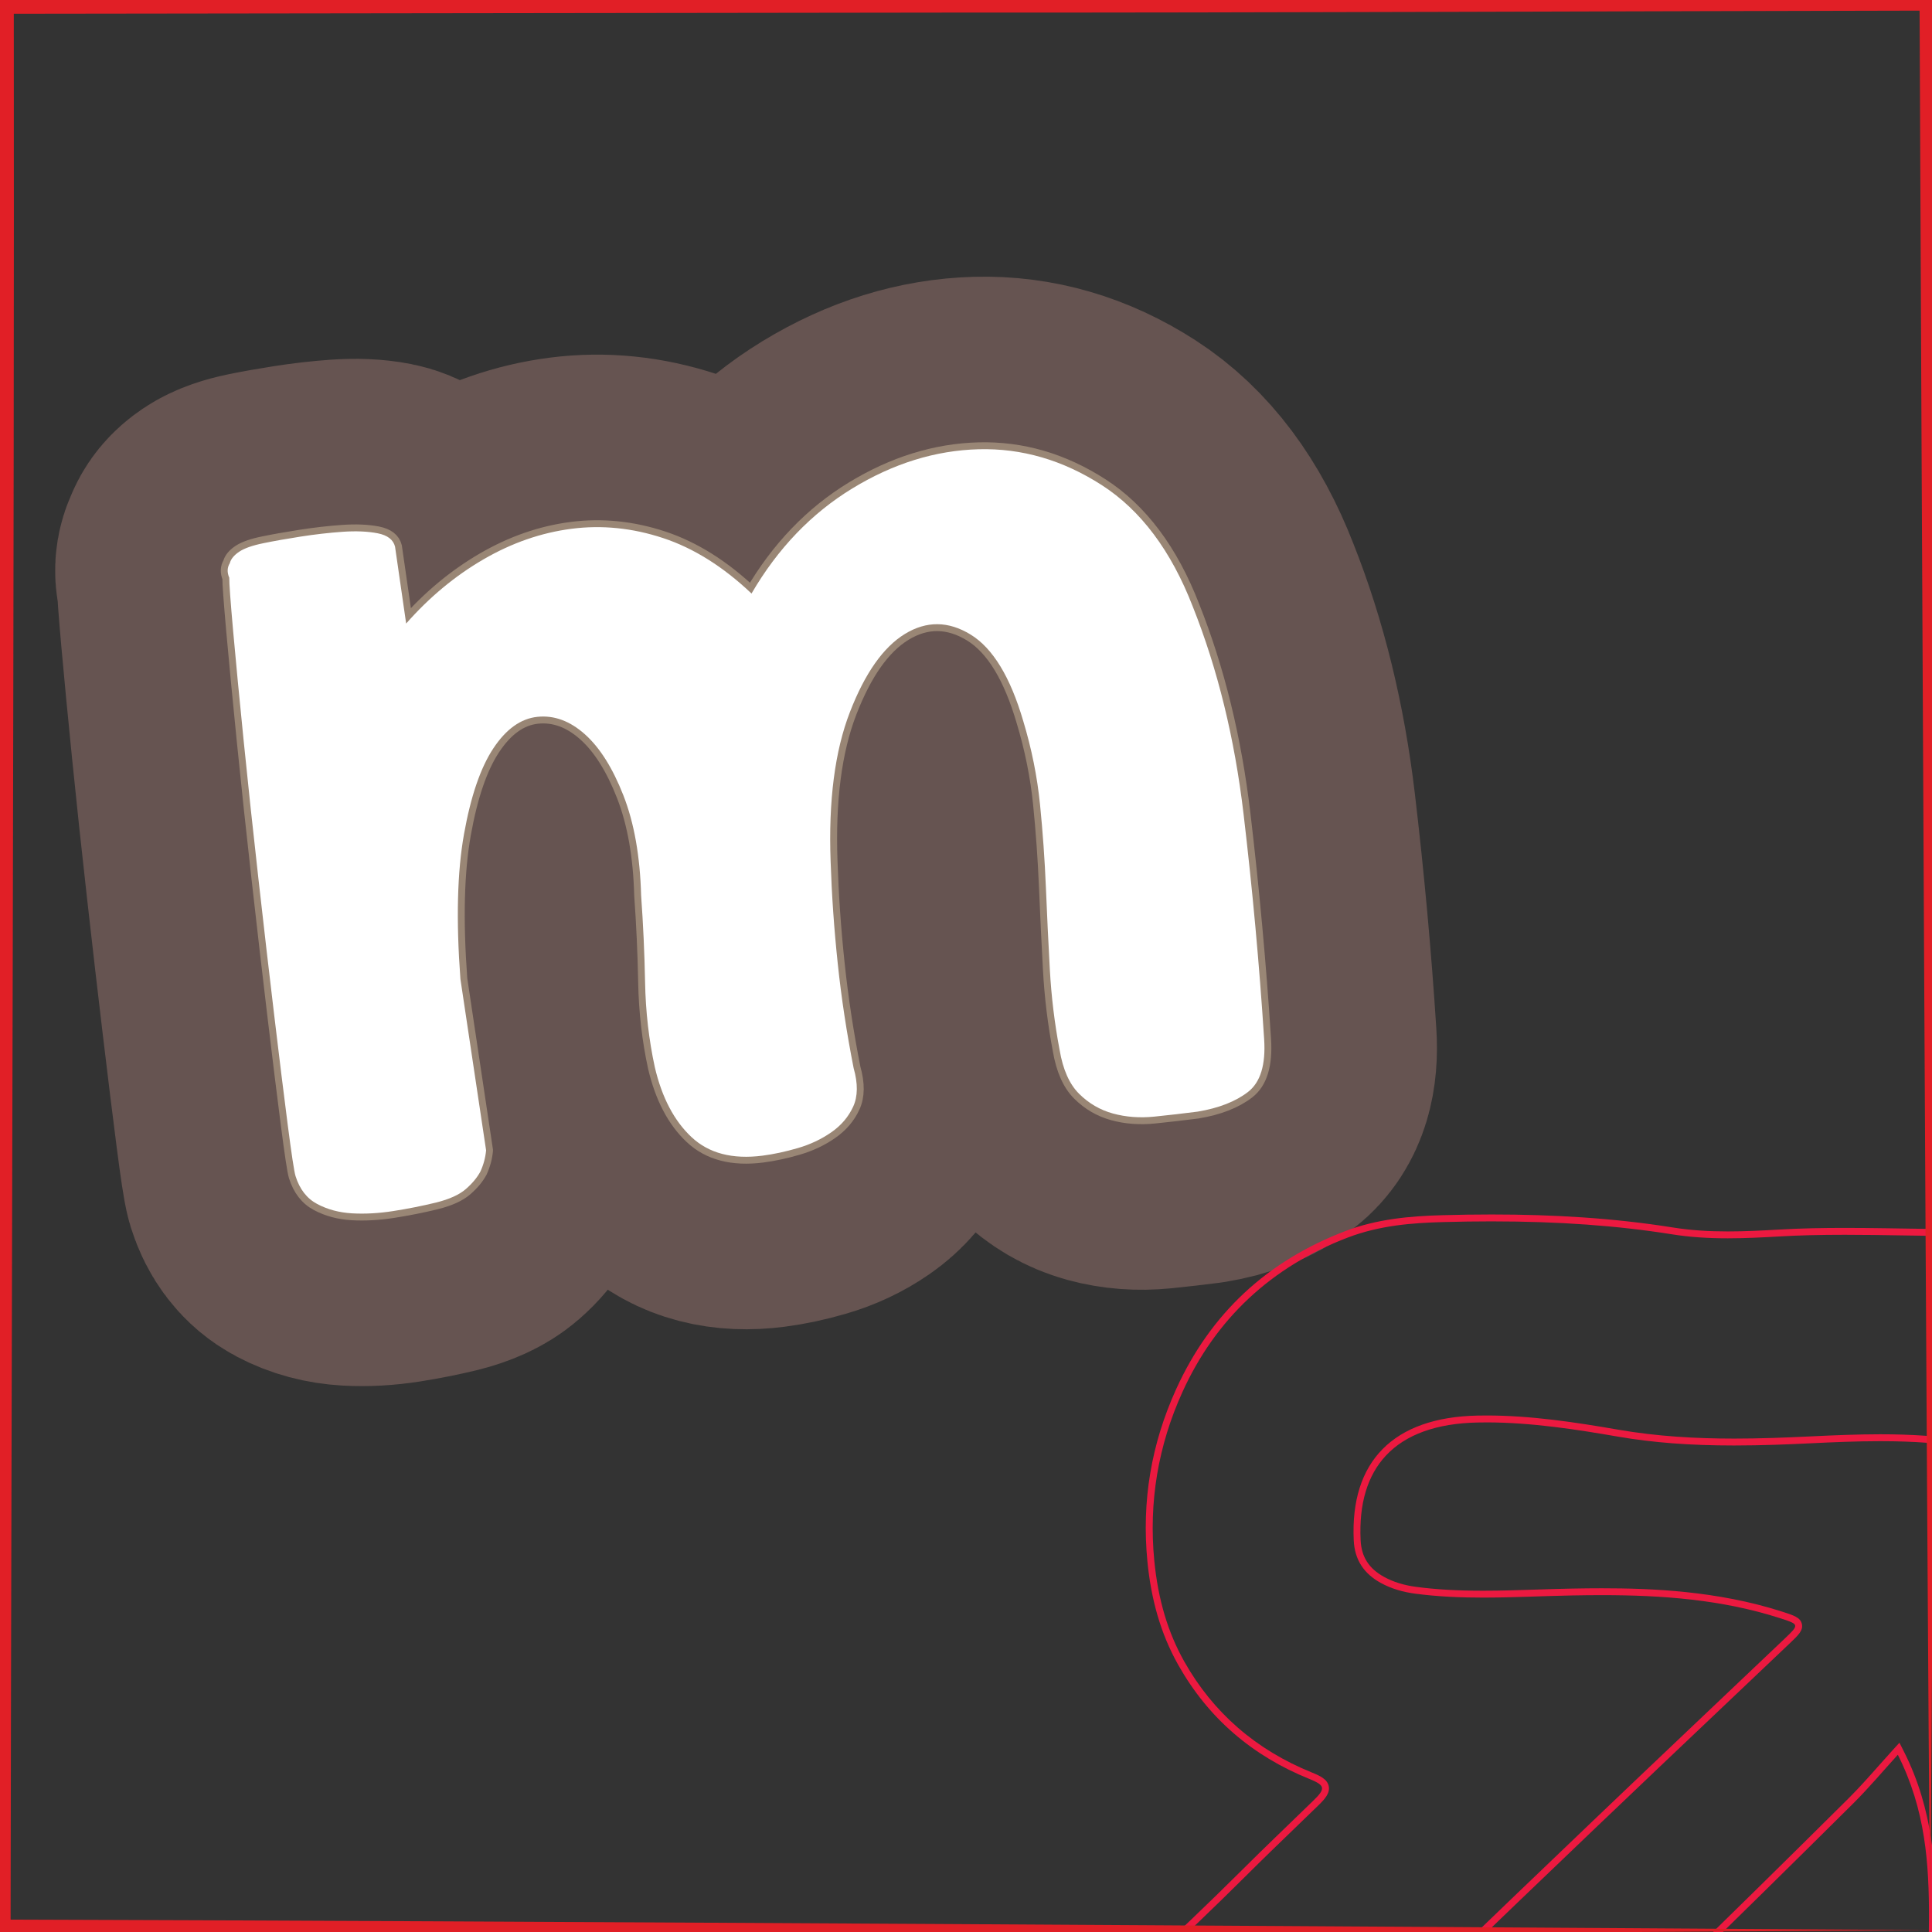<?xml version="1.0" encoding="UTF-8"?>
<svg xmlns="http://www.w3.org/2000/svg" viewBox="0 0 280 280">
  <rect x="0" y="0" width="280" height="280" fill="#333333" stroke="none"/>
  <defs>
    <style>
      .cls-1 {
        stroke: #665451;
        stroke-width: 50px;
      }

      .cls-1, .cls-2 {
        fill: none;
        stroke-linecap: round;
        stroke-linejoin: round;
      }

      .cls-3 {
        fill: #fff;
      }

      .cls-4 {
        fill: #e11f26;
      }

      .cls-5 {
        fill: #ec1940;
      }

      .cls-2 {
        stroke: #998675;
        stroke-width: 2px;
      }
    </style>
  </defs>
  <g id="Layer_1">
    <g>
      <path d="M108.918,86.016c3.81-6.54,8.683-11.617,14.617-15.234,5.931-3.614,12.031-5.504,18.292-5.673,6.262-.166,12.214,1.568,17.861,5.203,5.644,3.636,10.037,9.5,13.174,17.587,3.613,9.076,6.064,19.086,7.359,30.029,1.293,10.946,2.292,21.842,2.99,32.686.242,3.694-.535,6.238-2.332,7.632-1.8,1.393-4.236,2.348-7.311,2.86-2.06.266-4.153.506-6.277.723-2.126.214-4.124.064-5.992-.45-1.871-.514-3.504-1.468-4.906-2.858-1.401-1.39-2.344-3.507-2.826-6.354-.732-3.86-1.204-7.756-1.418-11.685-.217-3.926-.406-7.889-.571-11.882-.165-3.992-.45-7.997-.851-12.019-.404-4.02-1.211-8.046-2.429-12.079-1.871-6.39-4.416-10.57-7.637-12.541-3.22-1.969-6.396-1.996-9.521-.083-3.129,1.917-5.784,5.692-7.965,11.324-2.184,5.634-3.116,12.852-2.795,21.651.161,4.866.504,9.795,1.033,14.789.526,4.994,1.294,10.043,2.301,15.149.638,2.247.617,4.108-.065,5.593-.681,1.483-1.742,2.729-3.185,3.727-1.441,1.001-3.062,1.764-4.854,2.283-1.795.523-3.494.887-5.095,1.093-4.351.561-7.782-.333-10.294-2.688-2.514-2.352-4.289-5.73-5.32-10.135-.859-3.961-1.33-8.059-1.41-12.297-.083-4.235-.274-8.429-.574-12.579-.151-5.68-1.005-10.517-2.566-14.503-1.561-3.988-3.426-6.946-5.595-8.878-2.168-1.93-4.458-2.769-6.869-2.518-2.41.253-4.542,1.779-6.392,4.576-1.851,2.799-3.267,6.938-4.246,12.415-.982,5.479-1.157,12.482-.521,21.009l3.722,24.826c-.098,1.06-.372,2.085-.825,3.074-.471.875-1.174,1.722-2.116,2.541s-2.372,1.468-4.286,1.948c-2.031.493-4.102.905-6.211,1.236-2.112.329-4.105.441-5.978.334-1.876-.107-3.562-.558-5.062-1.355-1.498-.793-2.544-2.143-3.139-4.045-.204-.672-.584-3.181-1.145-7.532-.561-4.348-1.208-9.587-1.938-15.719-.733-6.128-1.499-12.749-2.298-19.861-.801-7.109-1.512-13.767-2.136-19.969-.625-6.202-1.131-11.487-1.521-15.86-.389-4.371-.578-6.963-.566-7.781-.333-.77-.307-1.471.078-2.104.154-.601.607-1.152,1.357-1.658.747-.502,1.916-.915,3.505-1.237,1.472-.305,3.263-.623,5.374-.955,2.109-.329,4.144-.561,6.105-.7,1.959-.135,3.657-.062,5.089.217,1.432.282,2.271.929,2.519,1.944l1.61,11.136c3.349-3.805,7.078-6.903,11.193-9.296,4.112-2.39,8.372-3.871,12.778-4.438,4.405-.568,8.826-.118,13.263,1.345,4.435,1.466,8.707,4.144,12.815,8.035Z"/>
      <path class="cls-1" d="M108.918,86.016c3.81-6.54,8.683-11.617,14.617-15.234,5.931-3.614,12.031-5.504,18.292-5.673,6.262-.166,12.214,1.568,17.861,5.203,5.644,3.636,10.037,9.5,13.174,17.587,3.613,9.076,6.064,19.086,7.359,30.029,1.293,10.946,2.292,21.842,2.99,32.686.242,3.694-.535,6.238-2.332,7.632-1.8,1.393-4.236,2.348-7.311,2.86-2.06.266-4.153.506-6.277.723-2.126.214-4.124.064-5.992-.45-1.871-.514-3.504-1.468-4.906-2.858-1.401-1.39-2.344-3.507-2.826-6.354-.732-3.86-1.204-7.756-1.418-11.685-.217-3.926-.406-7.889-.571-11.882-.165-3.992-.45-7.997-.851-12.019-.404-4.02-1.211-8.046-2.429-12.079-1.871-6.39-4.416-10.57-7.637-12.541-3.22-1.969-6.396-1.996-9.521-.083-3.129,1.917-5.784,5.692-7.965,11.324-2.184,5.634-3.116,12.852-2.795,21.651.161,4.866.504,9.795,1.033,14.789.526,4.994,1.294,10.043,2.301,15.149.638,2.247.617,4.108-.065,5.593-.681,1.483-1.742,2.729-3.185,3.727-1.441,1.001-3.062,1.764-4.854,2.283-1.795.523-3.494.887-5.095,1.093-4.351.561-7.782-.333-10.294-2.688-2.514-2.352-4.289-5.73-5.32-10.135-.859-3.961-1.33-8.059-1.41-12.297-.083-4.235-.274-8.429-.574-12.579-.151-5.68-1.005-10.517-2.566-14.503-1.561-3.988-3.426-6.946-5.595-8.878-2.168-1.93-4.458-2.769-6.869-2.518-2.41.253-4.542,1.779-6.392,4.576-1.851,2.799-3.267,6.938-4.246,12.415-.982,5.479-1.157,12.482-.521,21.009l3.722,24.826c-.098,1.06-.372,2.085-.825,3.074-.471.875-1.174,1.722-2.116,2.541s-2.372,1.468-4.286,1.948c-2.031.493-4.102.905-6.211,1.236-2.112.329-4.105.441-5.978.334-1.876-.107-3.562-.558-5.062-1.355-1.498-.793-2.544-2.143-3.139-4.045-.204-.672-.584-3.181-1.145-7.532-.561-4.348-1.208-9.587-1.938-15.719-.733-6.128-1.499-12.749-2.298-19.861-.801-7.109-1.512-13.767-2.136-19.969-.625-6.202-1.131-11.487-1.521-15.86-.389-4.371-.578-6.963-.566-7.781-.333-.77-.307-1.471.078-2.104.154-.601.607-1.152,1.357-1.658.747-.502,1.916-.915,3.505-1.237,1.472-.305,3.263-.623,5.374-.955,2.109-.329,4.144-.561,6.105-.7,1.959-.135,3.657-.062,5.089.217,1.432.282,2.271.929,2.519,1.944l1.61,11.136c3.349-3.805,7.078-6.903,11.193-9.296,4.112-2.39,8.372-3.871,12.778-4.438,4.405-.568,8.826-.118,13.263,1.345,4.435,1.466,8.707,4.144,12.815,8.035Z"/>
      <path class="cls-2" d="M108.918,86.016c3.81-6.54,8.683-11.617,14.617-15.234,5.931-3.614,12.031-5.504,18.292-5.673,6.262-.166,12.214,1.568,17.861,5.203,5.644,3.636,10.037,9.5,13.174,17.587,3.613,9.076,6.064,19.086,7.359,30.029,1.293,10.946,2.292,21.842,2.99,32.686.242,3.694-.535,6.238-2.332,7.632-1.8,1.393-4.236,2.348-7.311,2.86-2.06.266-4.153.506-6.277.723-2.126.214-4.124.064-5.992-.45-1.871-.514-3.504-1.468-4.906-2.858-1.401-1.39-2.344-3.507-2.826-6.354-.732-3.86-1.204-7.756-1.418-11.685-.217-3.926-.406-7.889-.571-11.882-.165-3.992-.45-7.997-.851-12.019-.404-4.02-1.211-8.046-2.429-12.079-1.871-6.39-4.416-10.57-7.637-12.541-3.22-1.969-6.396-1.996-9.521-.083-3.129,1.917-5.784,5.692-7.965,11.324-2.184,5.634-3.116,12.852-2.795,21.651.161,4.866.504,9.795,1.033,14.789.526,4.994,1.294,10.043,2.301,15.149.638,2.247.617,4.108-.065,5.593-.681,1.483-1.742,2.729-3.185,3.727-1.441,1.001-3.062,1.764-4.854,2.283-1.795.523-3.494.887-5.095,1.093-4.351.561-7.782-.333-10.294-2.688-2.514-2.352-4.289-5.73-5.32-10.135-.859-3.961-1.33-8.059-1.41-12.297-.083-4.235-.274-8.429-.574-12.579-.151-5.68-1.005-10.517-2.566-14.503-1.561-3.988-3.426-6.946-5.595-8.878-2.168-1.93-4.458-2.769-6.869-2.518-2.41.253-4.542,1.779-6.392,4.576-1.851,2.799-3.267,6.938-4.246,12.415-.982,5.479-1.157,12.482-.521,21.009l3.722,24.826c-.098,1.06-.372,2.085-.825,3.074-.471.875-1.174,1.722-2.116,2.541s-2.372,1.468-4.286,1.948c-2.031.493-4.102.905-6.211,1.236-2.112.329-4.105.441-5.978.334-1.876-.107-3.562-.558-5.062-1.355-1.498-.793-2.544-2.143-3.139-4.045-.204-.672-.584-3.181-1.145-7.532-.561-4.348-1.208-9.587-1.938-15.719-.733-6.128-1.499-12.749-2.298-19.861-.801-7.109-1.512-13.767-2.136-19.969-.625-6.202-1.131-11.487-1.521-15.86-.389-4.371-.578-6.963-.566-7.781-.333-.77-.307-1.471.078-2.104.154-.601.607-1.152,1.357-1.658.747-.502,1.916-.915,3.505-1.237,1.472-.305,3.263-.623,5.374-.955,2.109-.329,4.144-.561,6.105-.7,1.959-.135,3.657-.062,5.089.217,1.432.282,2.271.929,2.519,1.944l1.61,11.136c3.349-3.805,7.078-6.903,11.193-9.296,4.112-2.39,8.372-3.871,12.778-4.438,4.405-.568,8.826-.118,13.263,1.345,4.435,1.466,8.707,4.144,12.815,8.035Z"/>
      <path class="cls-3" d="M108.918,86.016c3.81-6.54,8.683-11.617,14.617-15.234,5.931-3.614,12.031-5.504,18.292-5.673,6.262-.166,12.214,1.568,17.861,5.203,5.644,3.636,10.037,9.5,13.174,17.587,3.613,9.076,6.064,19.086,7.359,30.029,1.293,10.946,2.292,21.842,2.99,32.686.242,3.694-.535,6.238-2.332,7.632-1.8,1.393-4.236,2.348-7.311,2.86-2.06.266-4.153.506-6.277.723-2.126.214-4.124.064-5.992-.45-1.871-.514-3.504-1.468-4.906-2.858-1.401-1.39-2.344-3.507-2.826-6.354-.732-3.86-1.204-7.756-1.418-11.685-.217-3.926-.406-7.889-.571-11.882-.165-3.992-.45-7.997-.851-12.019-.404-4.02-1.211-8.046-2.429-12.079-1.871-6.39-4.416-10.57-7.637-12.541-3.22-1.969-6.396-1.996-9.521-.083-3.129,1.917-5.784,5.692-7.965,11.324-2.184,5.634-3.116,12.852-2.795,21.651.161,4.866.504,9.795,1.033,14.789.526,4.994,1.294,10.043,2.301,15.149.638,2.247.617,4.108-.065,5.593-.681,1.483-1.742,2.729-3.185,3.727-1.441,1.001-3.062,1.764-4.854,2.283-1.795.523-3.494.887-5.095,1.093-4.351.561-7.782-.333-10.294-2.688-2.514-2.352-4.289-5.73-5.32-10.135-.859-3.961-1.33-8.059-1.41-12.297-.083-4.235-.274-8.429-.574-12.579-.151-5.68-1.005-10.517-2.566-14.503-1.561-3.988-3.426-6.946-5.595-8.878-2.168-1.93-4.458-2.769-6.869-2.518-2.41.253-4.542,1.779-6.392,4.576-1.851,2.799-3.267,6.938-4.246,12.415-.982,5.479-1.157,12.482-.521,21.009l3.722,24.826c-.098,1.06-.372,2.085-.825,3.074-.471.875-1.174,1.722-2.116,2.541s-2.372,1.468-4.286,1.948c-2.031.493-4.102.905-6.211,1.236-2.112.329-4.105.441-5.978.334-1.876-.107-3.562-.558-5.062-1.355-1.498-.793-2.544-2.143-3.139-4.045-.204-.672-.584-3.181-1.145-7.532-.561-4.348-1.208-9.587-1.938-15.719-.733-6.128-1.499-12.749-2.298-19.861-.801-7.109-1.512-13.767-2.136-19.969-.625-6.202-1.131-11.487-1.521-15.86-.389-4.371-.578-6.963-.566-7.781-.333-.77-.307-1.471.078-2.104.154-.601.607-1.152,1.357-1.658.747-.502,1.916-.915,3.505-1.237,1.472-.305,3.263-.623,5.374-.955,2.109-.329,4.144-.561,6.105-.7,1.959-.135,3.657-.062,5.089.217,1.432.282,2.271.929,2.519,1.944l1.61,11.136c3.349-3.805,7.078-6.903,11.193-9.296,4.112-2.39,8.372-3.871,12.778-4.438,4.405-.568,8.826-.118,13.263,1.345,4.435,1.466,8.707,4.144,12.815,8.035Z"/>
    </g>
  </g>
  <g id="Arrows">
    <g>
      <g>
        <path class="cls-5" d="M216.239,177.011c9.647,0,18.183.614,26.094,1.877,2.438.389,5.081.578,8.081.578,2.585,0,5.179-.138,7.408-.268,2.849-.166,5.877-.243,9.53-.243,2.791,0,5.633.046,8.383.09,1.278.021,2.556.041,3.833.058,8.608.11,16.209,1.579,23.239,4.49,13.068,5.412,21.742,15.215,25.778,29.136,2.879,9.929,3.71,20.678,2.614,33.83-.038.455-.04.899-.042,1.328-.002.451-.004.878-.046,1.287-.898,8.716.102,17.42,1.069,25.837.195,1.702.391,3.404.572,5.106.128,1.206.169,2.456.209,3.666.057,1.741.116,3.541.429,5.329v13.23c-.348,1.521-.423,3.053-.496,4.535-.027.548-.053,1.095-.094,1.638-.482,6.445-3.045,12.4-8.064,18.74-8.245,10.415-19.431,15.664-34.197,16.048-.44.011-.879.017-1.316.017-7.625,0-14.221-1.726-20.163-5.278-6.482-3.874-11.447-9.3-14.761-16.133-.796-1.642-1.235-2.546-2.297-2.546-.769-0-1.34.545-2.376,1.535l-.076.072c-1.822,1.738-3.647,3.473-5.473,5.208-7.719,7.336-15.7,14.923-23.293,22.66-1.187,1.209-2.346,2.473-3.468,3.696-1.528,1.665-3.108,3.387-4.756,4.969-4.76,4.567-9.583,7.764-14.745,9.774-3.338,1.3-6.82,1.434-10.506,1.576l-.186.008-3.378-0-3.421.001c-.441.02-.879.03-1.312.03-7.576,0-14.702-3.022-21.785-9.239-4.393-3.856-7.837-7.763-10.529-11.945-3.432-5.331-5.025-11.151-4.871-17.817l-.001-6.085c-.433-8.913,2.935-17.052,10.011-24.192,4.933-4.978,10.114-9.887,15.124-14.634,4.51-4.273,9.173-8.692,13.654-13.159,2.378-2.37,4.843-4.751,7.228-7.053,1.079-1.042,2.158-2.084,3.233-3.129.902-.877,1.696-1.747,1.498-2.757-.199-1.014-1.236-1.509-2.469-2.008-8.083-3.269-14.295-8.671-18.463-16.057-2.381-4.218-3.805-9.003-4.353-14.629-.824-8.454.548-16.68,4.08-24.449,4.828-10.621,12.893-18.154,23.972-22.388,4.608-1.761,9.335-2.117,13.758-2.239,2.466-.068,4.869-.103,7.143-.103M216.239,176.011c-2.389,0-4.78.037-7.171.103-4.748.131-9.499.551-14.088,2.304-11.328,4.329-19.531,11.921-24.525,22.909-3.598,7.917-5.016,16.224-4.165,24.96.521,5.346,1.851,10.369,4.478,15.023,4.361,7.727,10.741,13.168,18.959,16.492,2.319.938,2.427,1.393.649,3.121-3.493,3.394-7.028,6.76-10.47,10.191-9.45,9.421-19.397,18.326-28.782,27.797-6.724,6.785-10.781,15.015-10.299,24.945v6.036c-.154,6.622,1.398,12.716,5.03,18.358,2.974,4.62,6.646,8.588,10.71,12.155,6.436,5.648,13.703,9.487,22.444,9.487.448,0,.901-.01,1.357-.031,1.125,0,2.251-0,3.377-0s2.252 0,3.38 0c3.746-.145,7.488-.264,11.053-1.652,5.751-2.239,10.653-5.742,15.075-9.984,2.885-2.768,5.452-5.838,8.246-8.686,9.345-9.523,19.09-18.636,28.742-27.845.903-.862,1.383-1.33,1.762-1.33.437 0.0.739.624,1.4,1.988,3.405,7.022,8.453,12.55,15.145,16.55,6.39,3.819,13.334,5.42,20.676,5.42.445,0,.893-.006,1.342-.018,14.06-.365,26.059-5.188,34.956-16.427,4.467-5.642,7.723-11.876,8.278-19.286.152-2.038.113-4.118.592-6.133v-13.433c-.536-2.981-.326-6.015-.643-9.012-1.083-10.216-2.705-20.403-1.64-30.735.09-.871.016-1.757.089-2.635.962-11.541.586-23.032-2.65-34.191-4.056-13.987-12.747-24.145-26.356-29.781-7.547-3.125-15.481-4.462-23.609-4.566-4.074-.052-8.153-.148-12.228-.148-3.2,0-6.398.059-9.588.245-2.46.143-4.908.266-7.35.266-2.647,0-5.286-.145-7.923-.566-8.71-1.391-17.473-1.89-26.251-1.89h0Z"/>
        <path class="cls-5" d="M215.419,206.144c6.576,0,13.256,1.059,19.001,2.052,5.114.884,10.49,1.295,16.917,1.295,4.036,0,8.004-.168,11.01-.314,3.234-.157,6.681-.311,10.153-.311,4.914,0,8.987.308,12.818.97,10.221,1.765,14.564,6.505,15.491,16.903.748,8.391.77,17.276.067,26.41-.737,9.569.677,19.036,2.045,28.191.161,1.079.322,2.157.48,3.237.87,5.945,1.502,12.299.252,18.489-1.189,5.888-7.102,10.501-13.462,10.501-1.778,0-3.472-.36-5.034-1.071-3.462-1.576-4.482-4.691-4.95-8.884-.6-5.382-.294-10.883.002-16.203.169-3.042.344-6.187.351-9.296.016-7.272-.327-15.742-4.623-24.252l-.654-1.296-.978,1.073c-.678.745-1.347,1.499-2.016,2.253-1.415,1.596-2.879,3.246-4.404,4.76-9.106,9.042-17.379,17.179-25.292,24.877-8.338,8.111-16.837,16.338-25.056,24.294-5.709,5.526-11.418,11.053-17.12,16.586-1.47,1.426-2.818,2.985-4.122,4.492-1.765,2.041-3.591,4.151-5.693,5.886-2.562,2.114-4.752,3.099-6.89,3.099-2.087,0-4.21-.934-6.68-2.938-.696-.565-1.429-1.177-2.071-1.829-5.559-5.64-5.598-10.61-.125-16.112,1.768-1.778,3.729-3.452,5.626-5.07,1.931-1.648,3.928-3.352,5.756-5.192,14.892-14.983,29.862-29.349,45.166-43.972,6.083-5.812,12.291-11.7,18.294-17.395,3.229-3.063,6.458-6.126,9.684-9.192,1.284-1.22,1.991-1.893,1.778-2.828-.215-.941-1.166-1.246-2.892-1.799-9.334-2.992-18.853-3.375-26.103-3.375-1.34,0-2.754.015-4.322.045-1.685.032-3.395.088-5.049.141-2.569.083-5.225.17-7.828.17-3.746,0-6.832-.178-9.711-.56-1.794-.238-3.316-.712-4.652-1.448-2.2-1.212-3.277-2.904-3.392-5.324-.249-5.26.984-9.381,3.664-12.251,2.857-3.059,7.324-4.673,13.277-4.797.428-.009.856-.013,1.283-.013M215.419,205.144c-.434,0-.869.004-1.304.013-12.202.255-18.46,6.661-17.919,18.095.134,2.833,1.488,4.819,3.908,6.152,1.558.859,3.253,1.331,5.003,1.563,3.278.435,6.559.568,9.843.568,4.297,0,8.598-.229,12.896-.311,1.435-.027,2.87-.044,4.302-.044,8.72,0,17.374.628,25.798,3.328,2.84.91,2.839.946.73,2.95-9.326,8.864-18.677,17.701-27.979,26.589-15.199,14.522-30.364,29.078-45.185,43.99-3.596,3.618-7.785,6.645-11.382,10.262-5.928,5.961-5.775,11.537.122,17.52.671.681,1.41,1.3,2.153,1.903,2.601,2.111,4.957,3.162,7.31,3.162,2.422,0,4.842-1.113,7.526-3.328,3.726-3.075,6.437-7.096,9.875-10.431,14.052-13.634,28.143-27.228,42.177-40.881,8.479-8.248,16.906-16.549,25.299-24.884,2.258-2.242,4.309-4.694,6.455-7.049,4.04,8,4.534,15.878,4.516,23.799-.019,8.537-1.301,17.06-.348,25.612.448,4.02,1.432,7.818,5.529,9.683,1.743.794,3.597,1.161,5.448,1.161,6.572,0,13.096-4.637,14.442-11.303,1.267-6.275.673-12.569-.243-18.832-1.514-10.348-3.332-20.648-2.518-31.206.682-8.846.722-17.713-.068-26.576-.966-10.836-5.556-15.941-16.317-17.8-4.314-.745-8.648-.984-12.988-.984-3.399,0-6.803.147-10.202.312-3.661.178-7.313.313-10.961.313-5.59,0-11.17-.317-16.747-1.281-6.333-1.094-12.72-2.067-19.171-2.067h0Z"/>
      </g>
      <path class="cls-4" d="M279.731,279.731c-69.716.441-210.016,1.331-279.731,1.531 0.0 0-1.527.007-1.527.007l-.004-1.538c-.064-34.905-.304-104.981-.285-139.866C-1.817,139.866-1.998 0-1.998 0l-.003-2c47.593.062,165.706.209,211.798.271,17.378.057,52.545.067,69.933.191 0-0,1.545.006,1.545.006l-.007,1.532c-.325,69.719-.971,210.043-1.538,279.731h0ZM279.731,279.731c-.579-69.743-1.234-210.023-1.538-279.731 0.0 0,1.538,1.539,1.538,1.539-38.949.065-100.446.317-139.865.282C139.866,1.82 0,1.998 0,1.998L1.998 0c.1,79.281-.355,201.348-.466,279.731-0.0 0-1.532-1.531-1.532-1.531,69.708.186,210.024,1.074,279.731,1.531h0Z"/>
    </g>
  </g>
</svg>